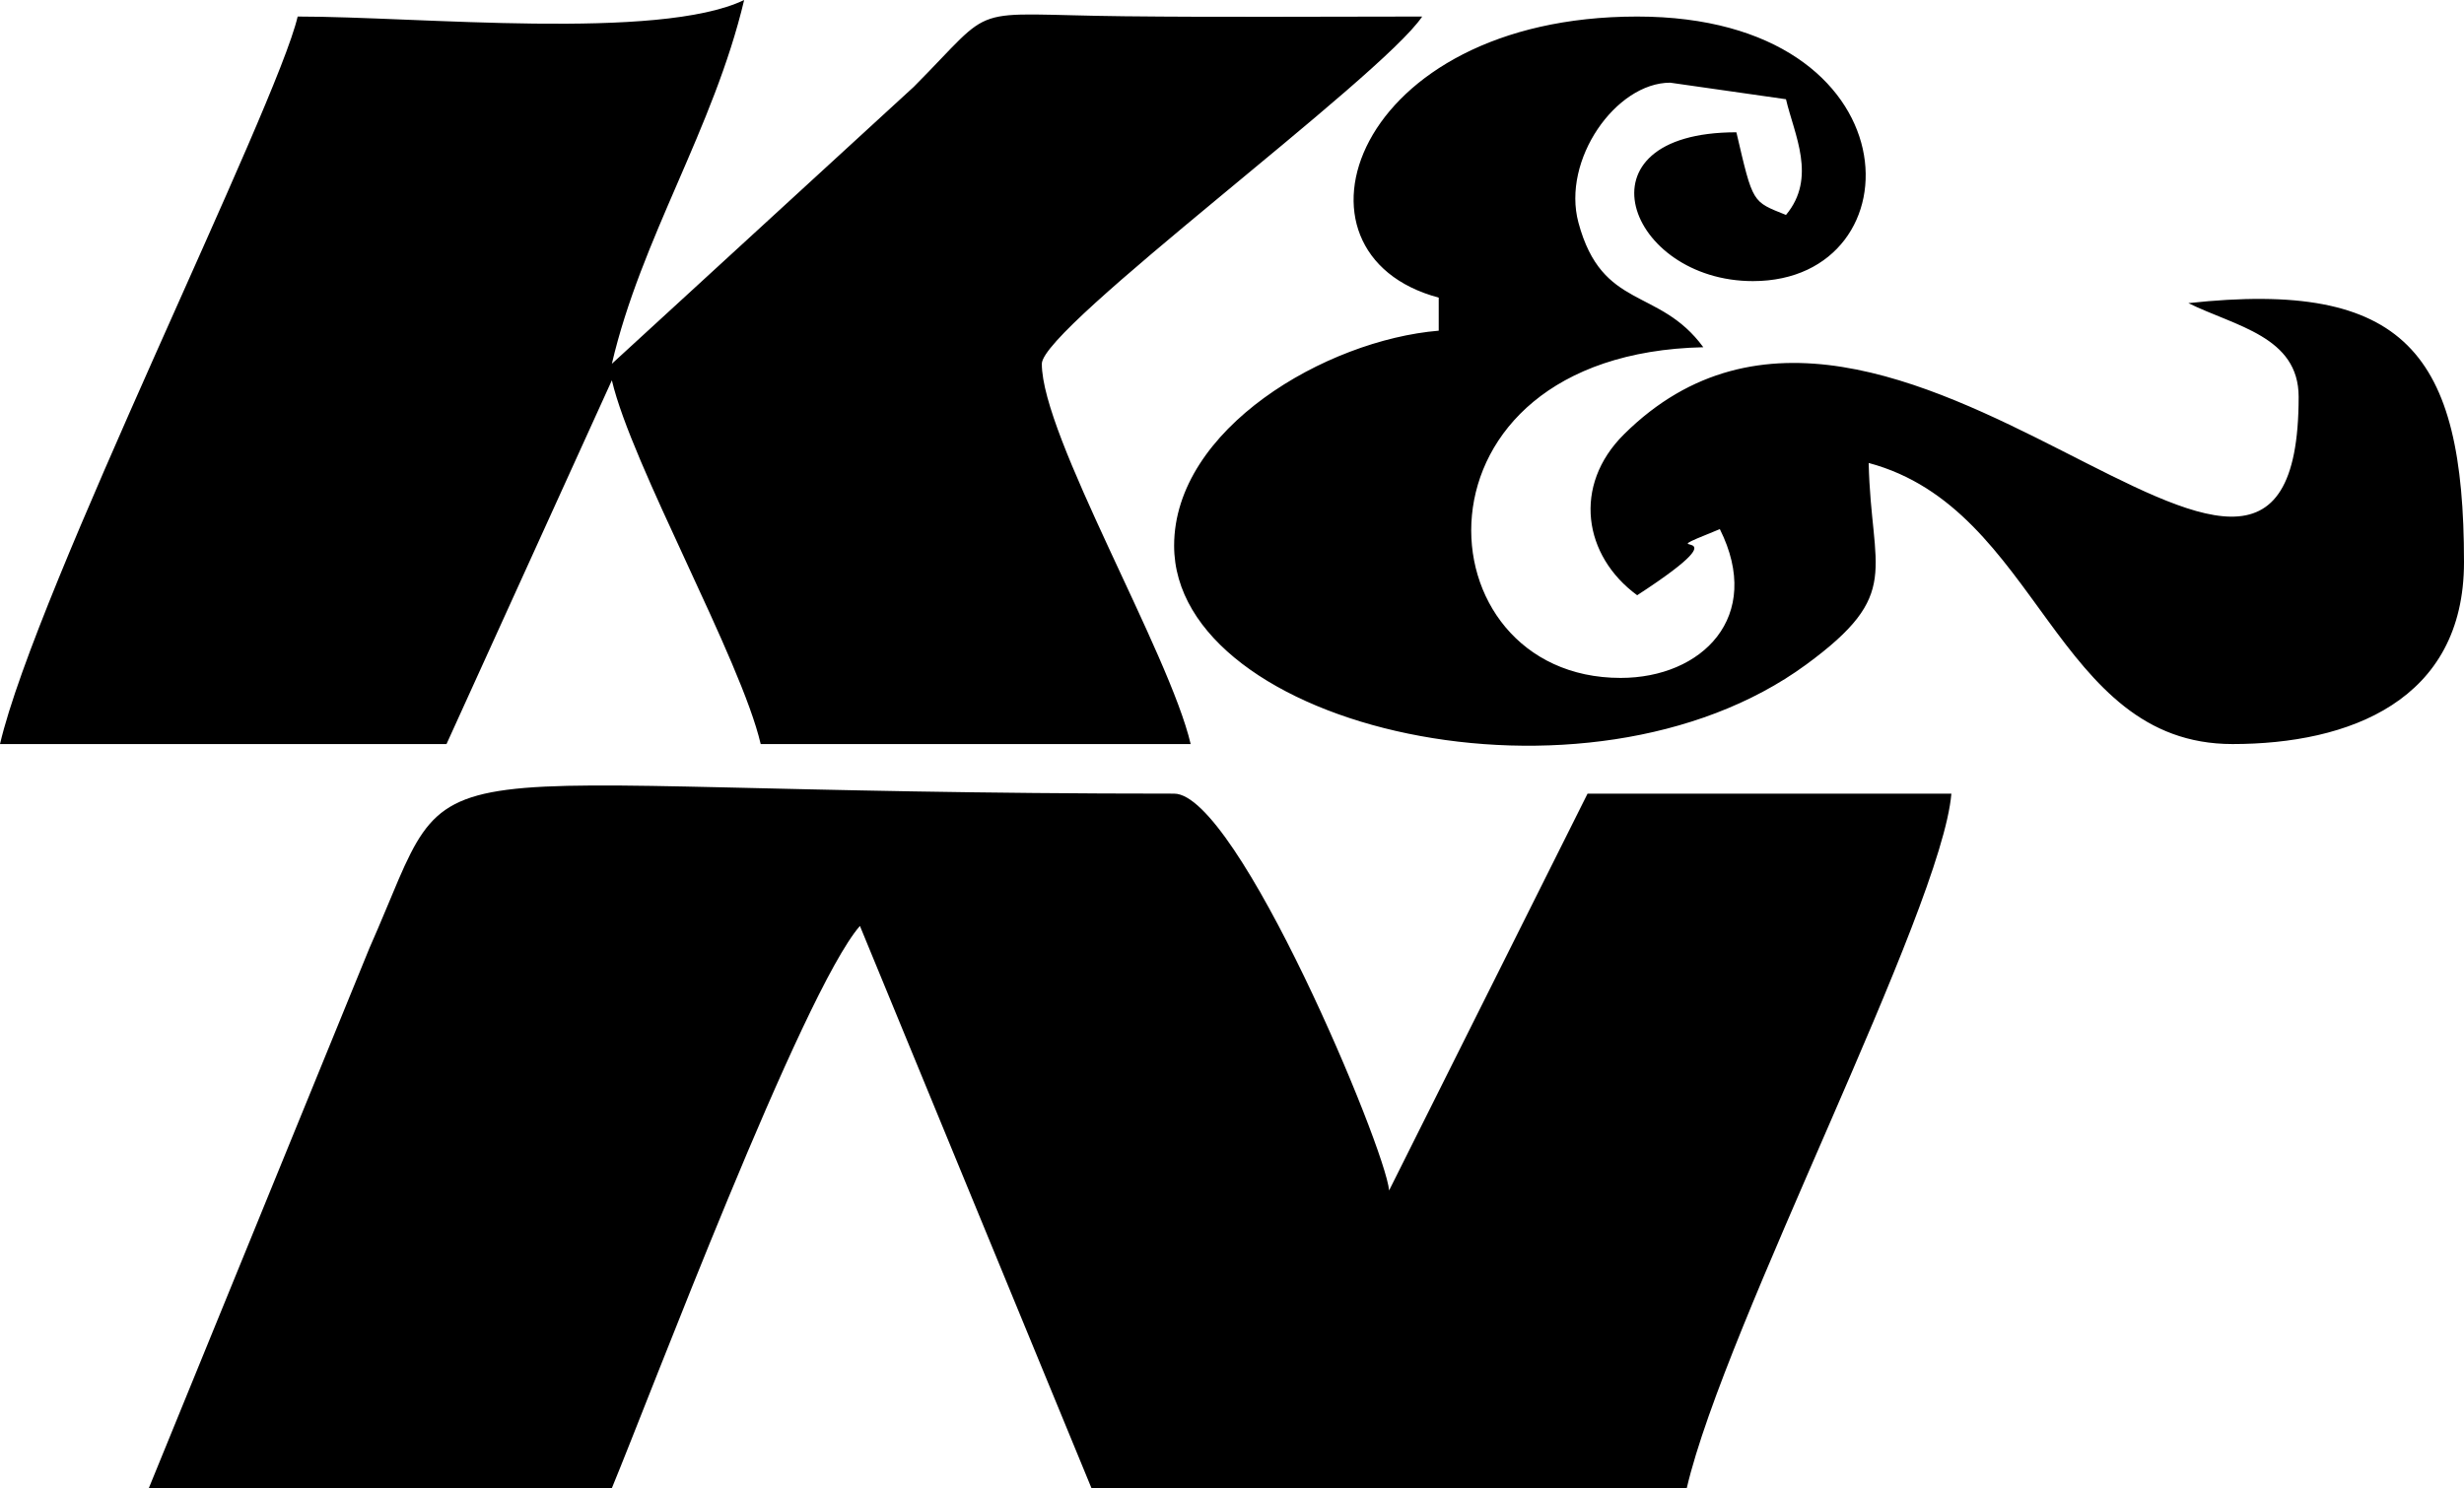 <?xml version="1.0" encoding="UTF-8"?>
<!DOCTYPE svg PUBLIC "-//W3C//DTD SVG 1.1//EN" "http://www.w3.org/Graphics/SVG/1.1/DTD/svg11.dtd">
<!-- Creator: CorelDRAW -->
<svg xmlns="http://www.w3.org/2000/svg" xml:space="preserve" width="51.108mm" height="30.871mm" version="1.1" style="shape-rendering:geometricPrecision; text-rendering:geometricPrecision; image-rendering:optimizeQuality; fill-rule:evenodd; clip-rule:evenodd"
viewBox="0 0 5096.54 3078.49"
 xmlns:xlink="http://www.w3.org/1999/xlink"
 xmlns:xodm="http://www.corel.com/coreldraw/odm/2003">
 <defs>
  <style type="text/css">
   <![CDATA[
    .fil0 {fill:black}
   ]]>
  </style>
 </defs>
 <g id="Camada_x0020_1">
  <path class="fil0" d="M3488.92 3078.49c78.92,-338.72 527.18,-1195.25 547.31,-1436.64l-752.53 0 -410.48 820.93c-7.2,-87.18 -313.87,-820.93 -444.67,-820.93 -1658.14,0 -1466.33,-127.78 -1664.4,319.48l-456.3 1117.16 957.74 0c77.61,-187.16 393.61,-1025.38 513.07,-1162.96l478.9 1162.96 1231.35 0zm34.23 -2360.14c-91.65,-125.07 -209.17,-75.37 -258.28,-257.75 -34.93,-129.67 77.44,-289.55 189.82,-289.55l239.44 34.23c17.06,73.07 64.45,162.31 0,239.38 -70.17,-28.33 -67.99,-22.49 -102.57,-170.98 -340.97,0 -224.63,307.86 34.17,307.86 345.16,0 340.49,-547.31 -239.39,-547.31 -588.8,0 -751.04,490.59 -410.49,581.48l0 68.41c-233.67,19.48 -547.3,203.15 -547.3,444.73 0,377.5 854.8,577.23 1306.84,246.35 201.33,-147.38 134.81,-192.11 129.79,-417.4 354.31,94.61 383.7,581.48 752.53,581.48 240.57,0 478.83,-89.24 478.83,-376.26 0,-432.63 -121.76,-584.67 -570.14,-535.91 97.56,47.99 228.11,69 228.11,193.82 0,741.72 -841.88,-470.87 -1395.21,77.32 -107.36,106.35 -83.87,251.96 27.03,333.17 250.13,-162.84 -2.77,-66.63 170.98,-136.81 90.96,181.9 -37.19,307.85 -205.22,307.85 -417.69,0 -459.36,-670.07 171.04,-684.11zm-2257.56 34.23c60.55,-259.82 210.35,-486.04 273.63,-752.58 -176.24,84.63 -673.73,34.22 -923.51,34.22 -43.67,187.52 -541.75,1187.52 -615.7,1505.05l923.56 0 342.03 -752.52c40.85,175.11 267.07,577.28 307.85,752.52l889.34 0c-43.98,-188.87 -307.86,-636.66 -307.86,-786.69 0,-75.43 702,-591.81 786.75,-718.36 -205.22,0 -411.14,1.66 -616.24,-0.59 -334.3,-3.6 -259.05,-31.39 -435.45,146.08l-624.39 572.86z"/>
 </g>
</svg>
